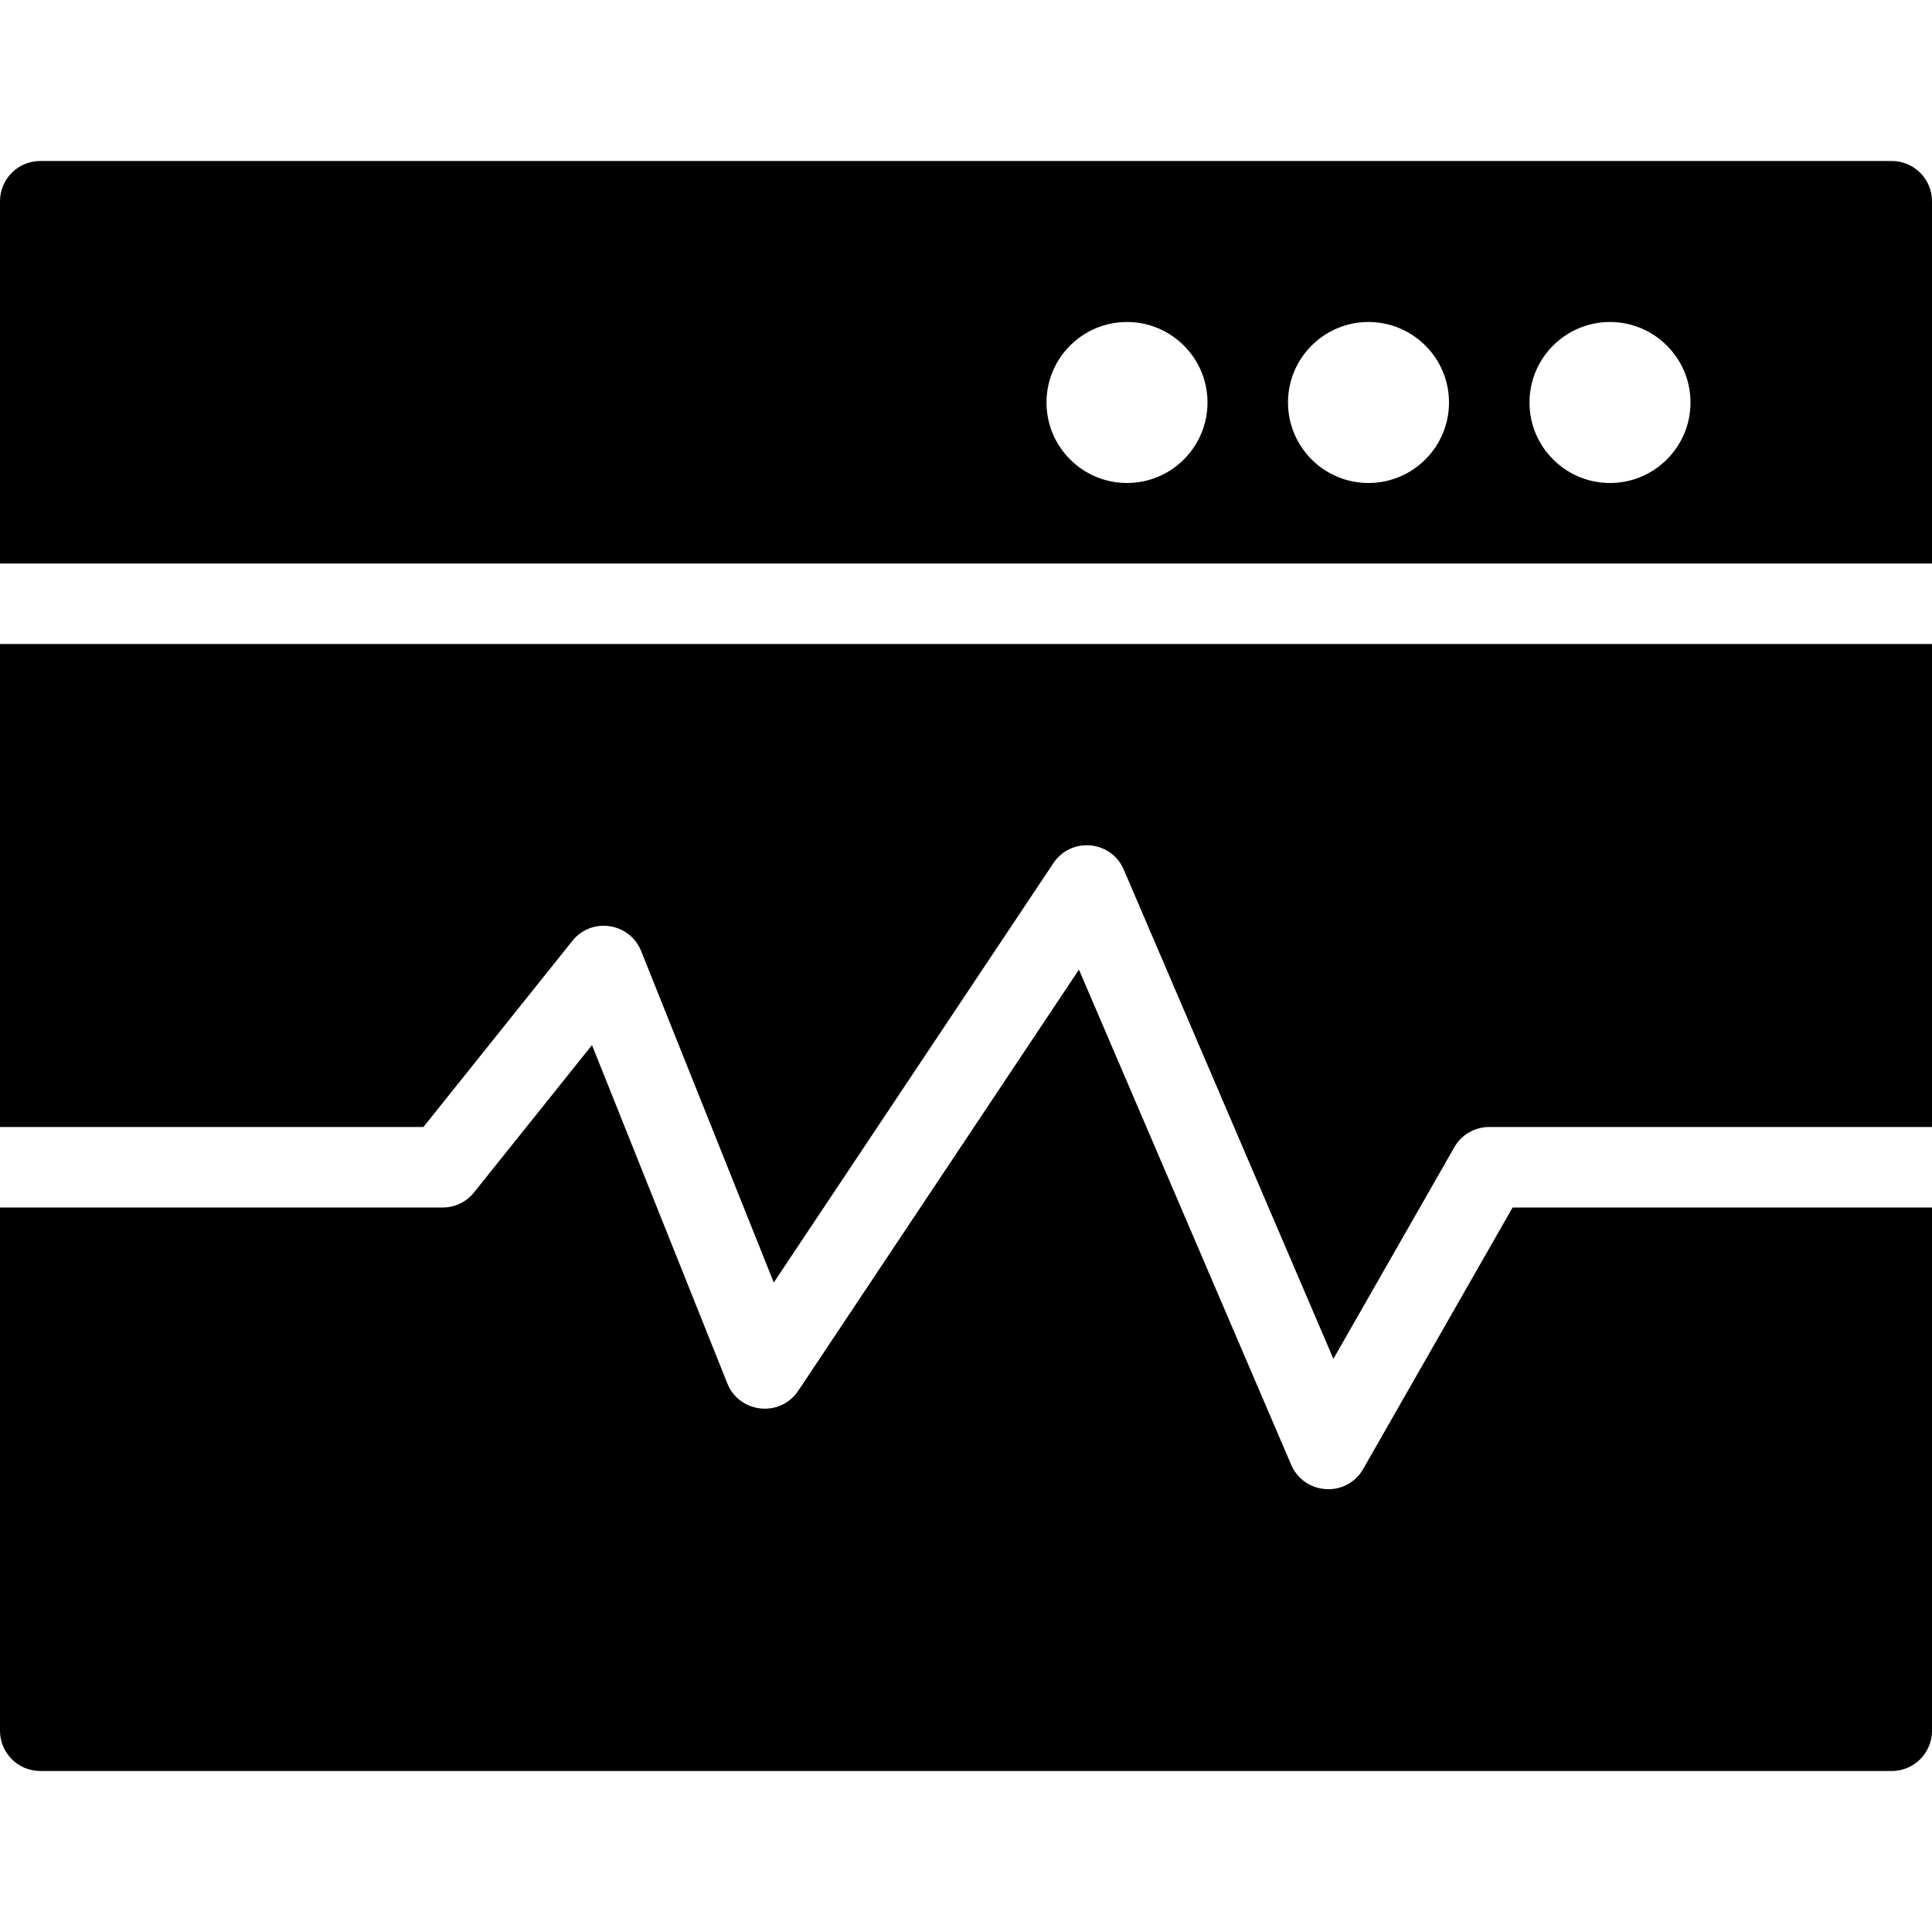<?xml version="1.0" encoding="utf-8"?>
<!-- Generator: Adobe Illustrator 19.2.1, SVG Export Plug-In . SVG Version: 6.00 Build 0)  -->
<svg version="1.1" xmlns="http://www.w3.org/2000/svg" xmlns:xlink="http://www.w3.org/1999/xlink" x="0px" y="0px" width="24px"
	 height="24px" viewBox="0 0 24 24" enable-background="new 0 0 24 24" xml:space="preserve">
<g id="Filled_Icon">
	<g>
		<path d="M18.79,15l-1.856,3.248c-0.203,0.358-0.73,0.327-0.894-0.051l-2.637-6.152l-3.487,5.232
			c-0.226,0.336-0.732,0.279-0.881-0.092l-1.681-4.203l-1.464,1.829C5.795,14.931,5.651,15,5.5,15H0v6.5C0,21.776,0.224,22,0.5,22
			h23c0.276,0,0.5-0.224,0.5-0.5V15H18.79z"/>
		<path d="M0,14h5.26l1.85-2.312c0.241-0.301,0.713-0.227,0.855,0.127l1.647,4.117l3.473-5.209c0.222-0.332,0.72-0.283,0.875,0.08
			l2.604,6.077l1.502-2.628C18.154,14.096,18.32,14,18.5,14H24V8H0V14z"/>
		<path d="M23.5,2h-23C0.224,2,0,2.224,0,2.5V7h24V2.5C24,2.224,23.776,2,23.5,2z M14,6c-0.552,0-1-0.448-1-1s0.448-1,1-1
			c0.551,0,1,0.448,1,1S14.551,6,14,6z M17,6c-0.552,0-1-0.448-1-1s0.448-1,1-1c0.551,0,1,0.448,1,1S17.551,6,17,6z M20,6
			c-0.552,0-1-0.448-1-1s0.448-1,1-1c0.551,0,1,0.448,1,1S20.551,6,20,6z"/>
	</g>
</g>
<g id="Invisible_Shape">
	<rect fill="none" width="24" height="24"/>
</g>
</svg>
